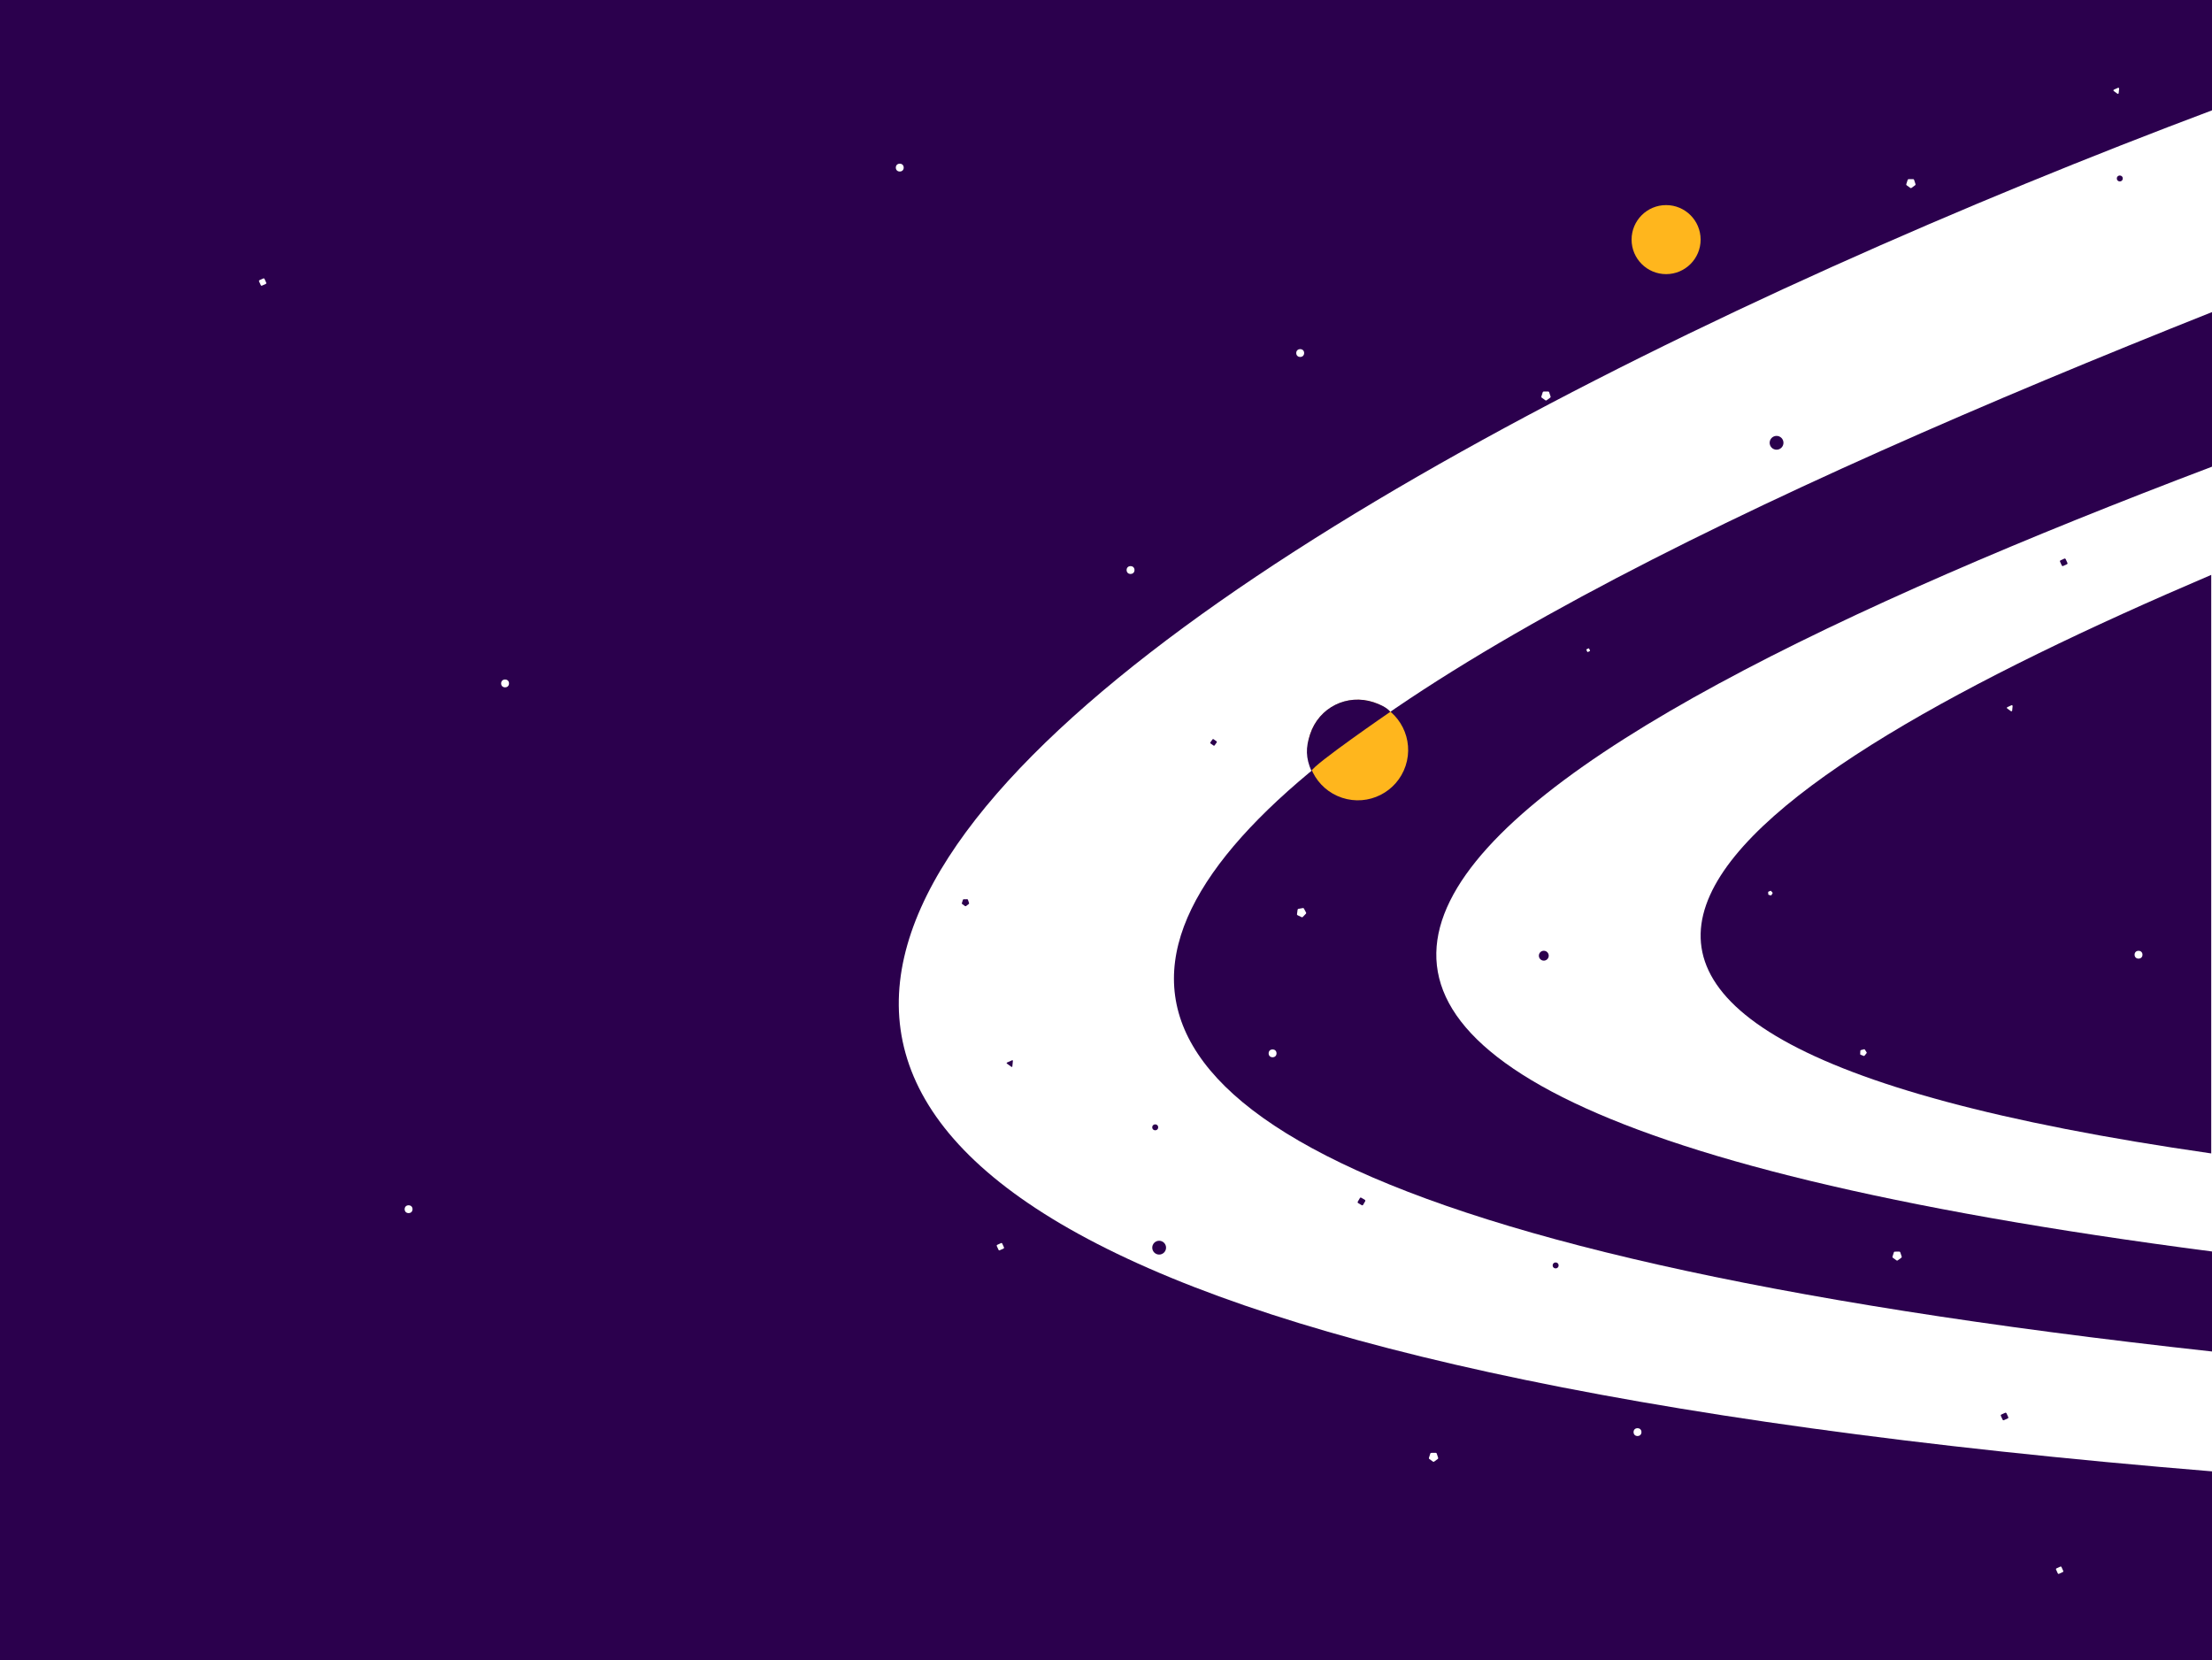 <svg width="1439" height="1080" viewBox="0 0 1439 1080" fill="none" xmlns="http://www.w3.org/2000/svg">
<rect x="0" y="0" width="1439" height="1080" fill="#808080" stroke="none"/>
<g clip-path="url(#clip0_424_3)">
<rect width="1439" height="1080" fill="#2B004D"/>
<path d="M1440.61 71.173C794.716 313.705 -109.538 830.465 1440.61 957.248V71.173Z" fill="white"/>
<path d="M1439 203.027C857.375 434.263 267.016 750.565 1439 879.149V203.027Z" fill="#2B004D"/>
<path d="M1439 303.578C958.524 485.728 597.599 704.522 1439 814.087V303.578Z" fill="white"/>
<path d="M1438.5 373.958C1124.69 507.87 882.75 670.327 1438.5 750.298V373.958Z" fill="#2B004D"/>
<circle r="2.566" transform="matrix(-1 0 0 1 827.867 685.202)" fill="white"/>
<circle r="2.566" transform="matrix(-1 0 0 1 1391.21 621.04)" fill="white"/>
<circle r="2.566" transform="matrix(-1 0 0 1 585.335 109.029)" fill="white"/>
<circle r="2.566" transform="matrix(-1 0 0 1 265.809 786.578)" fill="white"/>
<circle r="2.566" transform="matrix(-1 0 0 1 1065.27 931.584)" fill="white"/>
<circle r="2.566" transform="matrix(-1 0 0 1 845.832 229.653)" fill="white"/>
<circle r="2.566" transform="matrix(-1 0 0 1 328.566 444.566)" fill="white"/>
<circle r="2.566" transform="matrix(-1 0 0 1 735.474 370.809)" fill="white"/>
<circle cx="751.514" cy="733.323" r="1.925" fill="#2B004D"/>
<circle cx="1379.02" cy="116.087" r="1.925" fill="#2B004D"/>
<circle cx="1012.01" cy="823.15" r="1.925" fill="#2B004D"/>
<circle cx="1083.87" cy="155.867" r="22.457" fill="#FFB61D"/>
<circle cx="883.342" cy="487.88" r="32.722" transform="rotate(18.3 883.342 487.88)" fill="#FFB61D"/>
<path d="M893.617 456.813C876.459 451.138 858.117 459.94 852.275 477.605C849.337 486.488 849.428 492.959 853.143 501.545C854.553 497.281 904.385 463.077 904.385 463.077C904.385 463.077 902.754 459.834 893.617 456.813Z" fill="#2B004D"/>
<circle cx="754.08" cy="811.601" r="4.491" fill="#2B004D"/>
<circle cx="1004.31" cy="621.682" r="3.208" fill="#2B004D"/>
<circle cx="1155.73" cy="288.04" r="4.491" fill="#2B004D"/>
<rect x="1031.9" y="422.467" width="1.941" height="1.941" rx="0.265" transform="rotate(-24.448 1031.9 422.467)" fill="white"/>
<rect x="648.213" y="810.004" width="3.894" height="3.894" rx="0.532" transform="rotate(-24.448 648.213 810.004)" fill="white"/>
<rect x="1337.31" y="1020.46" width="3.894" height="3.894" rx="0.532" transform="rotate(-24.448 1337.31 1020.46)" fill="white"/>
<rect x="168.283" y="182.502" width="3.894" height="3.894" rx="0.532" transform="rotate(-24.448 168.283 182.502)" fill="white"/>
<rect x="789.067" y="480.567" width="3.378" height="3.378" rx="0.482" transform="rotate(35.306 789.067 480.567)" fill="#2B004D"/>
<rect x="884.994" y="778.789" width="4.021" height="4.021" rx="0.619" transform="rotate(30.454 884.994 778.789)" fill="#2B004D"/>
<rect x="1301.38" y="920.415" width="4.021" height="4.021" rx="0.619" transform="rotate(-24.448 1301.38 920.415)" fill="#2B004D"/>
<rect x="1339.88" y="364.774" width="4.021" height="4.021" rx="0.619" transform="rotate(-24.448 1339.88 364.774)" fill="#2B004D"/>
<path d="M1377.83 57.123C1378.21 56.952 1378.63 57.255 1378.59 57.669L1378.3 60.543C1378.26 60.957 1377.79 61.171 1377.45 60.928L1375.1 59.242C1374.77 58.999 1374.82 58.481 1375.2 58.31L1377.83 57.123Z" fill="white"/>
<path d="M1308.53 458.776C1308.91 458.605 1309.34 458.908 1309.29 459.322L1309.01 462.196C1308.97 462.61 1308.49 462.824 1308.15 462.581L1305.81 460.895C1305.47 460.652 1305.52 460.134 1305.9 459.963L1308.53 458.776Z" fill="white"/>
<path d="M849.655 593.618C849.785 593.861 849.744 594.159 849.553 594.358L847.5 596.496C847.31 596.695 847.013 596.748 846.766 596.628L844.098 595.336C843.85 595.217 843.708 594.951 843.745 594.678L844.149 591.742C844.186 591.469 844.395 591.252 844.666 591.203L847.584 590.68C847.854 590.631 848.126 590.762 848.256 591.005L849.655 593.618Z" fill="white"/>
<path d="M1244.59 116.528C1244.86 116.527 1245.11 116.703 1245.19 116.964L1246.12 119.779C1246.21 120.04 1246.12 120.327 1245.9 120.49L1243.51 122.244C1243.28 122.407 1242.98 122.408 1242.76 122.247L1240.35 120.517C1240.13 120.356 1240.03 120.07 1240.12 119.808L1241.02 116.984C1241.1 116.722 1241.35 116.544 1241.62 116.543L1244.59 116.528Z" fill="white"/>
<path d="M1153.11 580.673C1153.2 580.777 1153.21 580.926 1153.14 581.043L1152.38 582.3C1152.31 582.416 1152.17 582.474 1152.04 582.443L1150.61 582.106C1150.47 582.074 1150.38 581.961 1150.37 581.825L1150.24 580.36C1150.23 580.224 1150.31 580.096 1150.44 580.043L1151.79 579.475C1151.92 579.422 1152.06 579.456 1152.15 579.56L1153.11 580.673Z" fill="white"/>
<path d="M1007.19 254.684C1007.46 254.683 1007.71 254.859 1007.79 255.12L1008.72 257.935C1008.81 258.196 1008.72 258.483 1008.5 258.646L1006.11 260.4C1005.88 260.563 1005.58 260.564 1005.36 260.403L1002.95 258.673C1002.73 258.512 1002.64 258.226 1002.72 257.964L1003.62 255.14C1003.71 254.878 1003.95 254.7 1004.22 254.699L1007.19 254.684Z" fill="white"/>
<path d="M1214.32 684.542C1214.42 684.71 1214.41 684.927 1214.28 685.081L1212.93 686.74C1212.8 686.894 1212.59 686.949 1212.41 686.877L1210.41 686.101C1210.23 686.028 1210.11 685.845 1210.12 685.647L1210.24 683.508C1210.25 683.31 1210.39 683.141 1210.58 683.09L1212.65 682.545C1212.85 682.495 1213.05 682.574 1213.16 682.741L1214.32 684.542Z" fill="white"/>
<path d="M1235.6 814.175C1235.88 814.174 1236.12 814.35 1236.21 814.611L1237.14 817.426C1237.23 817.687 1237.13 817.974 1236.91 818.137L1234.52 819.891C1234.3 820.054 1234 820.055 1233.78 819.895L1231.37 818.164C1231.15 818.003 1231.05 817.717 1231.14 817.455L1232.04 814.632C1232.12 814.369 1232.36 814.191 1232.64 814.19L1235.6 814.175Z" fill="white"/>
<path d="M934.043 945.065C934.318 945.064 934.563 945.24 934.649 945.501L935.579 948.316C935.665 948.577 935.573 948.864 935.352 949.027L932.962 950.781C932.74 950.944 932.439 950.945 932.216 950.785L929.809 949.054C929.586 948.894 929.491 948.607 929.575 948.345L930.477 945.522C930.561 945.26 930.804 945.081 931.079 945.08L934.043 945.065Z" fill="white"/>
<path d="M629.217 584.941C629.432 584.94 629.623 585.078 629.69 585.281L630.415 587.476C630.482 587.68 630.411 587.904 630.238 588.031L628.374 589.399C628.201 589.526 627.966 589.527 627.792 589.402L625.915 588.052C625.741 587.927 625.667 587.704 625.733 587.499L626.436 585.297C626.501 585.093 626.691 584.954 626.905 584.953L629.217 584.941Z" fill="#2B004D"/>
<path d="M658.397 689.707C658.664 689.586 658.962 689.8 658.933 690.092L658.571 693.7C658.542 693.992 658.208 694.143 657.97 693.972L655.026 691.854C654.788 691.683 654.824 691.319 655.091 691.198L658.397 689.707Z" fill="#2B004D"/>
</g>
<defs>
<clipPath id="clip0_424_3">
<rect width="1439" height="1080" fill="white"/>
</clipPath>
</defs>
</svg>
